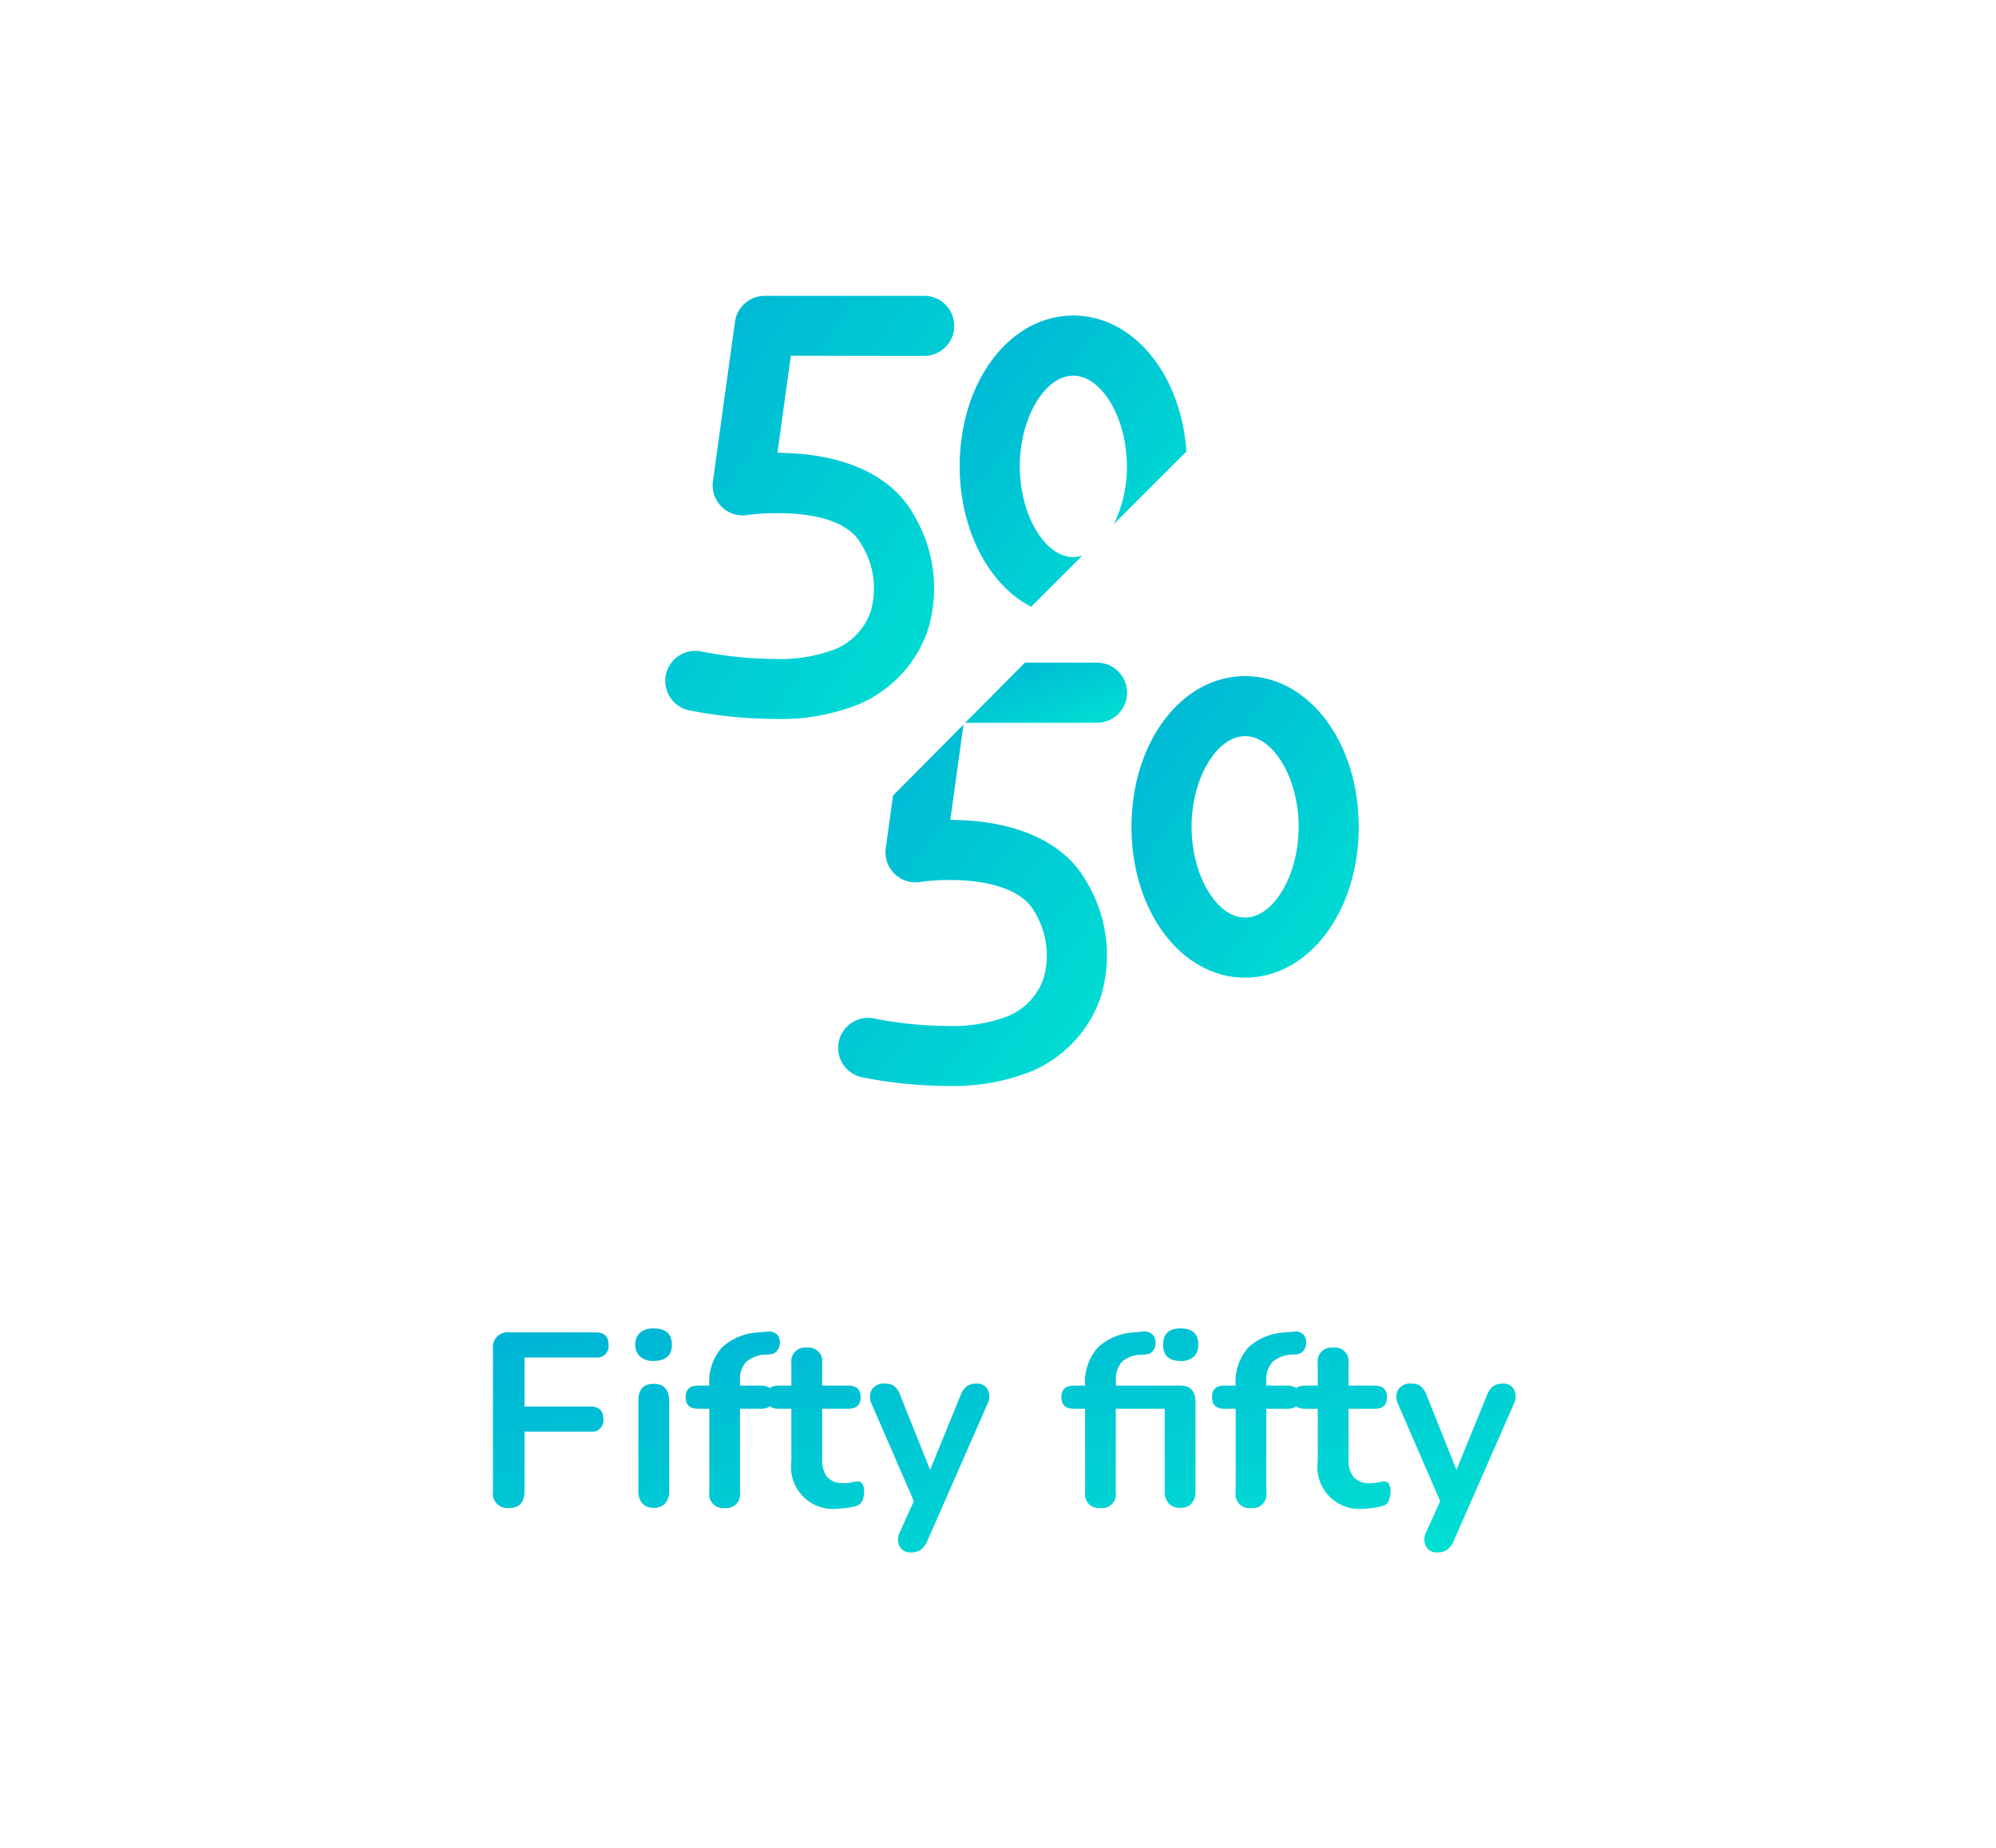 <svg xmlns="http://www.w3.org/2000/svg" xmlns:xlink="http://www.w3.org/1999/xlink" width="81" height="75" viewBox="0 0 81 75">
  <defs>
    <linearGradient id="linear-gradient" x2="1" y2="1" gradientUnits="objectBoundingBox">
      <stop offset="0" stop-color="#00b3d5"/>
      <stop offset="1" stop-color="#00e1d3"/>
    </linearGradient>
  </defs>
  <g id="fiftyfifty" transform="translate(0 0.181)">
    <rect id="back" width="81" height="75" rx="16" transform="translate(0 -0.181)" opacity="0" fill="url(#linear-gradient)"/>
    <g id="Group_1611" data-name="Group 1611" transform="translate(1 -0.469)">
      <path id="Path_3279" data-name="Path 3279" d="M-19.8.08a.592.592,0,0,1-.66-.68V-6.37a.6.6,0,0,1,.68-.68h3.49q.52,0,.52.5a.46.46,0,0,1-.52.52h-2.89v1.99h2.68q.52,0,.52.5a.46.46,0,0,1-.52.52h-2.68V-.6Q-19.185.08-19.8.08Zm5.86-5.97a.787.787,0,0,1-.545-.175.618.618,0,0,1-.2-.485.615.615,0,0,1,.2-.49.8.8,0,0,1,.545-.17q.74,0,.74.66T-13.945-5.89Zm0,5.96a.583.583,0,0,1-.46-.18.727.727,0,0,1-.16-.5V-4.28q0-.68.62-.68t.63.68V-.61a.727.727,0,0,1-.16.5A.6.6,0,0,1-13.945.07Zm2.89.01a.561.561,0,0,1-.63-.64V-3.95h-.46q-.5,0-.5-.47t.5-.47h.46V-4.9a2.086,2.086,0,0,1,.52-1.545,2.366,2.366,0,0,1,1.5-.605l.34-.03a.445.445,0,0,1,.38.11.467.467,0,0,1,.125.315.541.541,0,0,1-.1.33.382.382,0,0,1-.29.165l-.14.01a1.3,1.3,0,0,0-.83.29,1.009,1.009,0,0,0-.26.76v.21h.85q.5,0,.5.47t-.5.47h-.85V-.56A.557.557,0,0,1-11.055.08Zm4.64.02a1.706,1.706,0,0,1-1.94-1.92V-3.95h-.52q-.5,0-.5-.47t.5-.47h.52V-5.8a.557.557,0,0,1,.63-.63.552.552,0,0,1,.62.63v.91h1.06q.5,0,.5.47t-.5.47H-7.1v2.06a1.067,1.067,0,0,0,.21.72.86.86,0,0,0,.68.24,1.343,1.343,0,0,0,.3-.03A1.864,1.864,0,0,1-5.685-1a.234.234,0,0,1,.2.075A.525.525,0,0,1-5.4-.58a.911.911,0,0,1-.065.355A.377.377,0,0,1-5.7-.01a2.71,2.71,0,0,1-.34.075A2.284,2.284,0,0,1-6.415.1Zm2.92,1.78a.482.482,0,0,1-.47-.25.636.636,0,0,1,.01-.57l.57-1.26-1.71-3.94a.633.633,0,0,1,0-.58.574.574,0,0,1,.55-.25.6.6,0,0,1,.37.105.876.876,0,0,1,.25.395l1.2,3,1.23-3.01a.826.826,0,0,1,.26-.385.685.685,0,0,1,.4-.105.464.464,0,0,1,.45.25.636.636,0,0,1-.01.57L-2.825,1.4a.9.9,0,0,1-.28.38A.691.691,0,0,1-3.495,1.88ZM7.445-5.89q-.71,0-.71-.66t.71-.66q.72,0,.72.66a.635.635,0,0,1-.185.485A.75.75,0,0,1,7.445-5.89ZM4.2.08a.561.561,0,0,1-.63-.64V-3.95h-.46q-.5,0-.5-.47t.5-.47h.46V-4.9a2.1,2.1,0,0,1,.51-1.53,2.334,2.334,0,0,1,1.48-.62l.3-.03a.515.515,0,0,1,.425.1.457.457,0,0,1,.145.315.555.555,0,0,1-.085.335.356.356,0,0,1-.275.17l-.24.02a1.155,1.155,0,0,0-.77.29,1.045,1.045,0,0,0-.24.75v.21h2.61q.62,0,.62.67V-.61a.742.742,0,0,1-.155.5.58.58,0,0,1-.465.18A.6.6,0,0,1,6.96-.11.712.712,0,0,1,6.8-.61V-3.95H4.815V-.56A.557.557,0,0,1,4.2.08Zm6.11,0a.561.561,0,0,1-.63-.64V-3.95h-.46q-.5,0-.5-.47t.5-.47h.46V-4.9a2.086,2.086,0,0,1,.52-1.545,2.366,2.366,0,0,1,1.5-.605l.34-.03a.445.445,0,0,1,.38.11.467.467,0,0,1,.125.315.541.541,0,0,1-.1.33.382.382,0,0,1-.29.165l-.14.01a1.3,1.3,0,0,0-.83.29,1.009,1.009,0,0,0-.26.76v.21h.85q.5,0,.5.47t-.5.47h-.85V-.56A.557.557,0,0,1,10.305.08Zm4.64.02a1.706,1.706,0,0,1-1.94-1.92V-3.95h-.52q-.5,0-.5-.47t.5-.47h.52V-5.8a.557.557,0,0,1,.63-.63.552.552,0,0,1,.62.63v.91h1.06q.5,0,.5.47t-.5.47h-1.06v2.06a1.067,1.067,0,0,0,.21.72.86.86,0,0,0,.68.24,1.343,1.343,0,0,0,.3-.03,1.864,1.864,0,0,1,.23-.04.234.234,0,0,1,.2.075.525.525,0,0,1,.08.345.911.911,0,0,1-.065.355.377.377,0,0,1-.235.215,2.71,2.71,0,0,1-.34.075A2.284,2.284,0,0,1,14.945.1Zm2.92,1.78a.482.482,0,0,1-.47-.25.636.636,0,0,1,.01-.57l.57-1.26-1.71-3.94a.633.633,0,0,1,0-.58.574.574,0,0,1,.55-.25.6.6,0,0,1,.37.105.876.876,0,0,1,.25.395l1.2,3,1.23-3.01a.826.826,0,0,1,.26-.385.685.685,0,0,1,.4-.105.464.464,0,0,1,.45.25.636.636,0,0,1-.01.57L18.535,1.4a.9.9,0,0,1-.28.38A.691.691,0,0,1,17.865,1.88Z" transform="translate(39.465 61.416)" fill="url(#linear-gradient)"/>
      <g id="fiftyfifty_icon" data-name="fiftyfifty icon" transform="translate(26 12.288)">
        <path id="Path_2764" data-name="Path 2764" d="M234.071,6777.939l-.542,3.935.385.014c2.46.089,4.282.969,5.131,2.481a5.807,5.807,0,0,1,.592,4.686,5.05,5.05,0,0,1-2.8,3.025,8.553,8.553,0,0,1-3.449.6,18.353,18.353,0,0,1-3.448-.35,1.22,1.22,0,0,1,.254-2.413,1.273,1.273,0,0,1,.258.028,15.73,15.73,0,0,0,2.948.3,6.291,6.291,0,0,0,2.443-.385,2.573,2.573,0,0,0,1.477-1.564,3.407,3.407,0,0,0-.4-2.725c-.575-1.026-2.162-1.243-3.39-1.243a9.491,9.491,0,0,0-1.223.075,1.187,1.187,0,0,1-.19.016,1.221,1.221,0,0,1-1.207-1.387l.894-6.473a1.224,1.224,0,0,1,1.207-1.052h6.472a1.219,1.219,0,1,1,0,2.438Z" transform="translate(-228.978 -6775.5)" stroke="rgba(0,0,0,0)" stroke-width="1" fill="url(#linear-gradient)"/>
        <path id="Path_2766" data-name="Path 2766" d="M279.9,6886.454a5.058,5.058,0,0,1-2.8,3.024,8.59,8.59,0,0,1-3.449.6,18.258,18.258,0,0,1-3.449-.352,1.219,1.219,0,0,1,.254-2.411,1.165,1.165,0,0,1,.26.029,15.644,15.644,0,0,0,2.944.3,6.284,6.284,0,0,0,2.444-.388,2.563,2.563,0,0,0,1.477-1.563,3.407,3.407,0,0,0-.4-2.725c-.446-.792-1.693-1.248-3.425-1.248a8.111,8.111,0,0,0-1.192.081,1.243,1.243,0,0,1-.186.014,1.206,1.206,0,0,1-.855-.35,1.222,1.222,0,0,1-.352-1.037l.294-2.137,2.584-2.6.275-.277-.038.277-.495,3.585.387.014c2.458.087,4.28.969,5.129,2.481A5.8,5.8,0,0,1,279.9,6886.454Z" transform="translate(-262.225 -6858.003)" stroke="rgba(0,0,0,0)" stroke-width="1" fill="url(#linear-gradient)"/>
        <path id="Path_2767" data-name="Path 2767" d="M305.39,6862.22a1.221,1.221,0,0,1-1.22,1.22h-5.35l.338-.34,2.087-2.1h2.925A1.221,1.221,0,0,1,305.39,6862.22Z" transform="translate(-286.652 -6846.104)" stroke="rgba(0,0,0,0)" stroke-width="1" fill="url(#linear-gradient)"/>
        <path id="Path_2769" data-name="Path 2769" d="M342.162,6864.131c-2.585,0-4.611,2.688-4.611,6.12s2.026,6.12,4.611,6.12,4.613-2.687,4.613-6.12S344.749,6864.131,342.162,6864.131Zm0,9.8c-1.157,0-2.172-1.72-2.172-3.682s1.016-3.681,2.172-3.681,2.174,1.72,2.174,3.681S343.32,6873.932,342.162,6873.932Z" transform="translate(-318.635 -6848.69)" stroke="rgba(0,0,0,0)" stroke-width="1" fill="url(#linear-gradient)"/>
        <path id="Path_2770" data-name="Path 2770" d="M306.752,6785.647c-.221-3.156-2.174-5.517-4.591-5.517-2.585,0-4.612,2.688-4.612,6.121,0,2.542,1.157,4.8,2.9,5.7l2.075-2.073a1.254,1.254,0,0,1-.364.055c-1.157,0-2.172-1.719-2.172-3.681s1.016-3.681,2.172-3.681,2.174,1.719,2.174,3.681a5.319,5.319,0,0,1-.523,2.336Z" transform="translate(-285.604 -6779.323)" stroke="rgba(0,0,0,0)" stroke-width="1" fill="url(#linear-gradient)"/>
      </g>
    </g>
  </g>
</svg>
